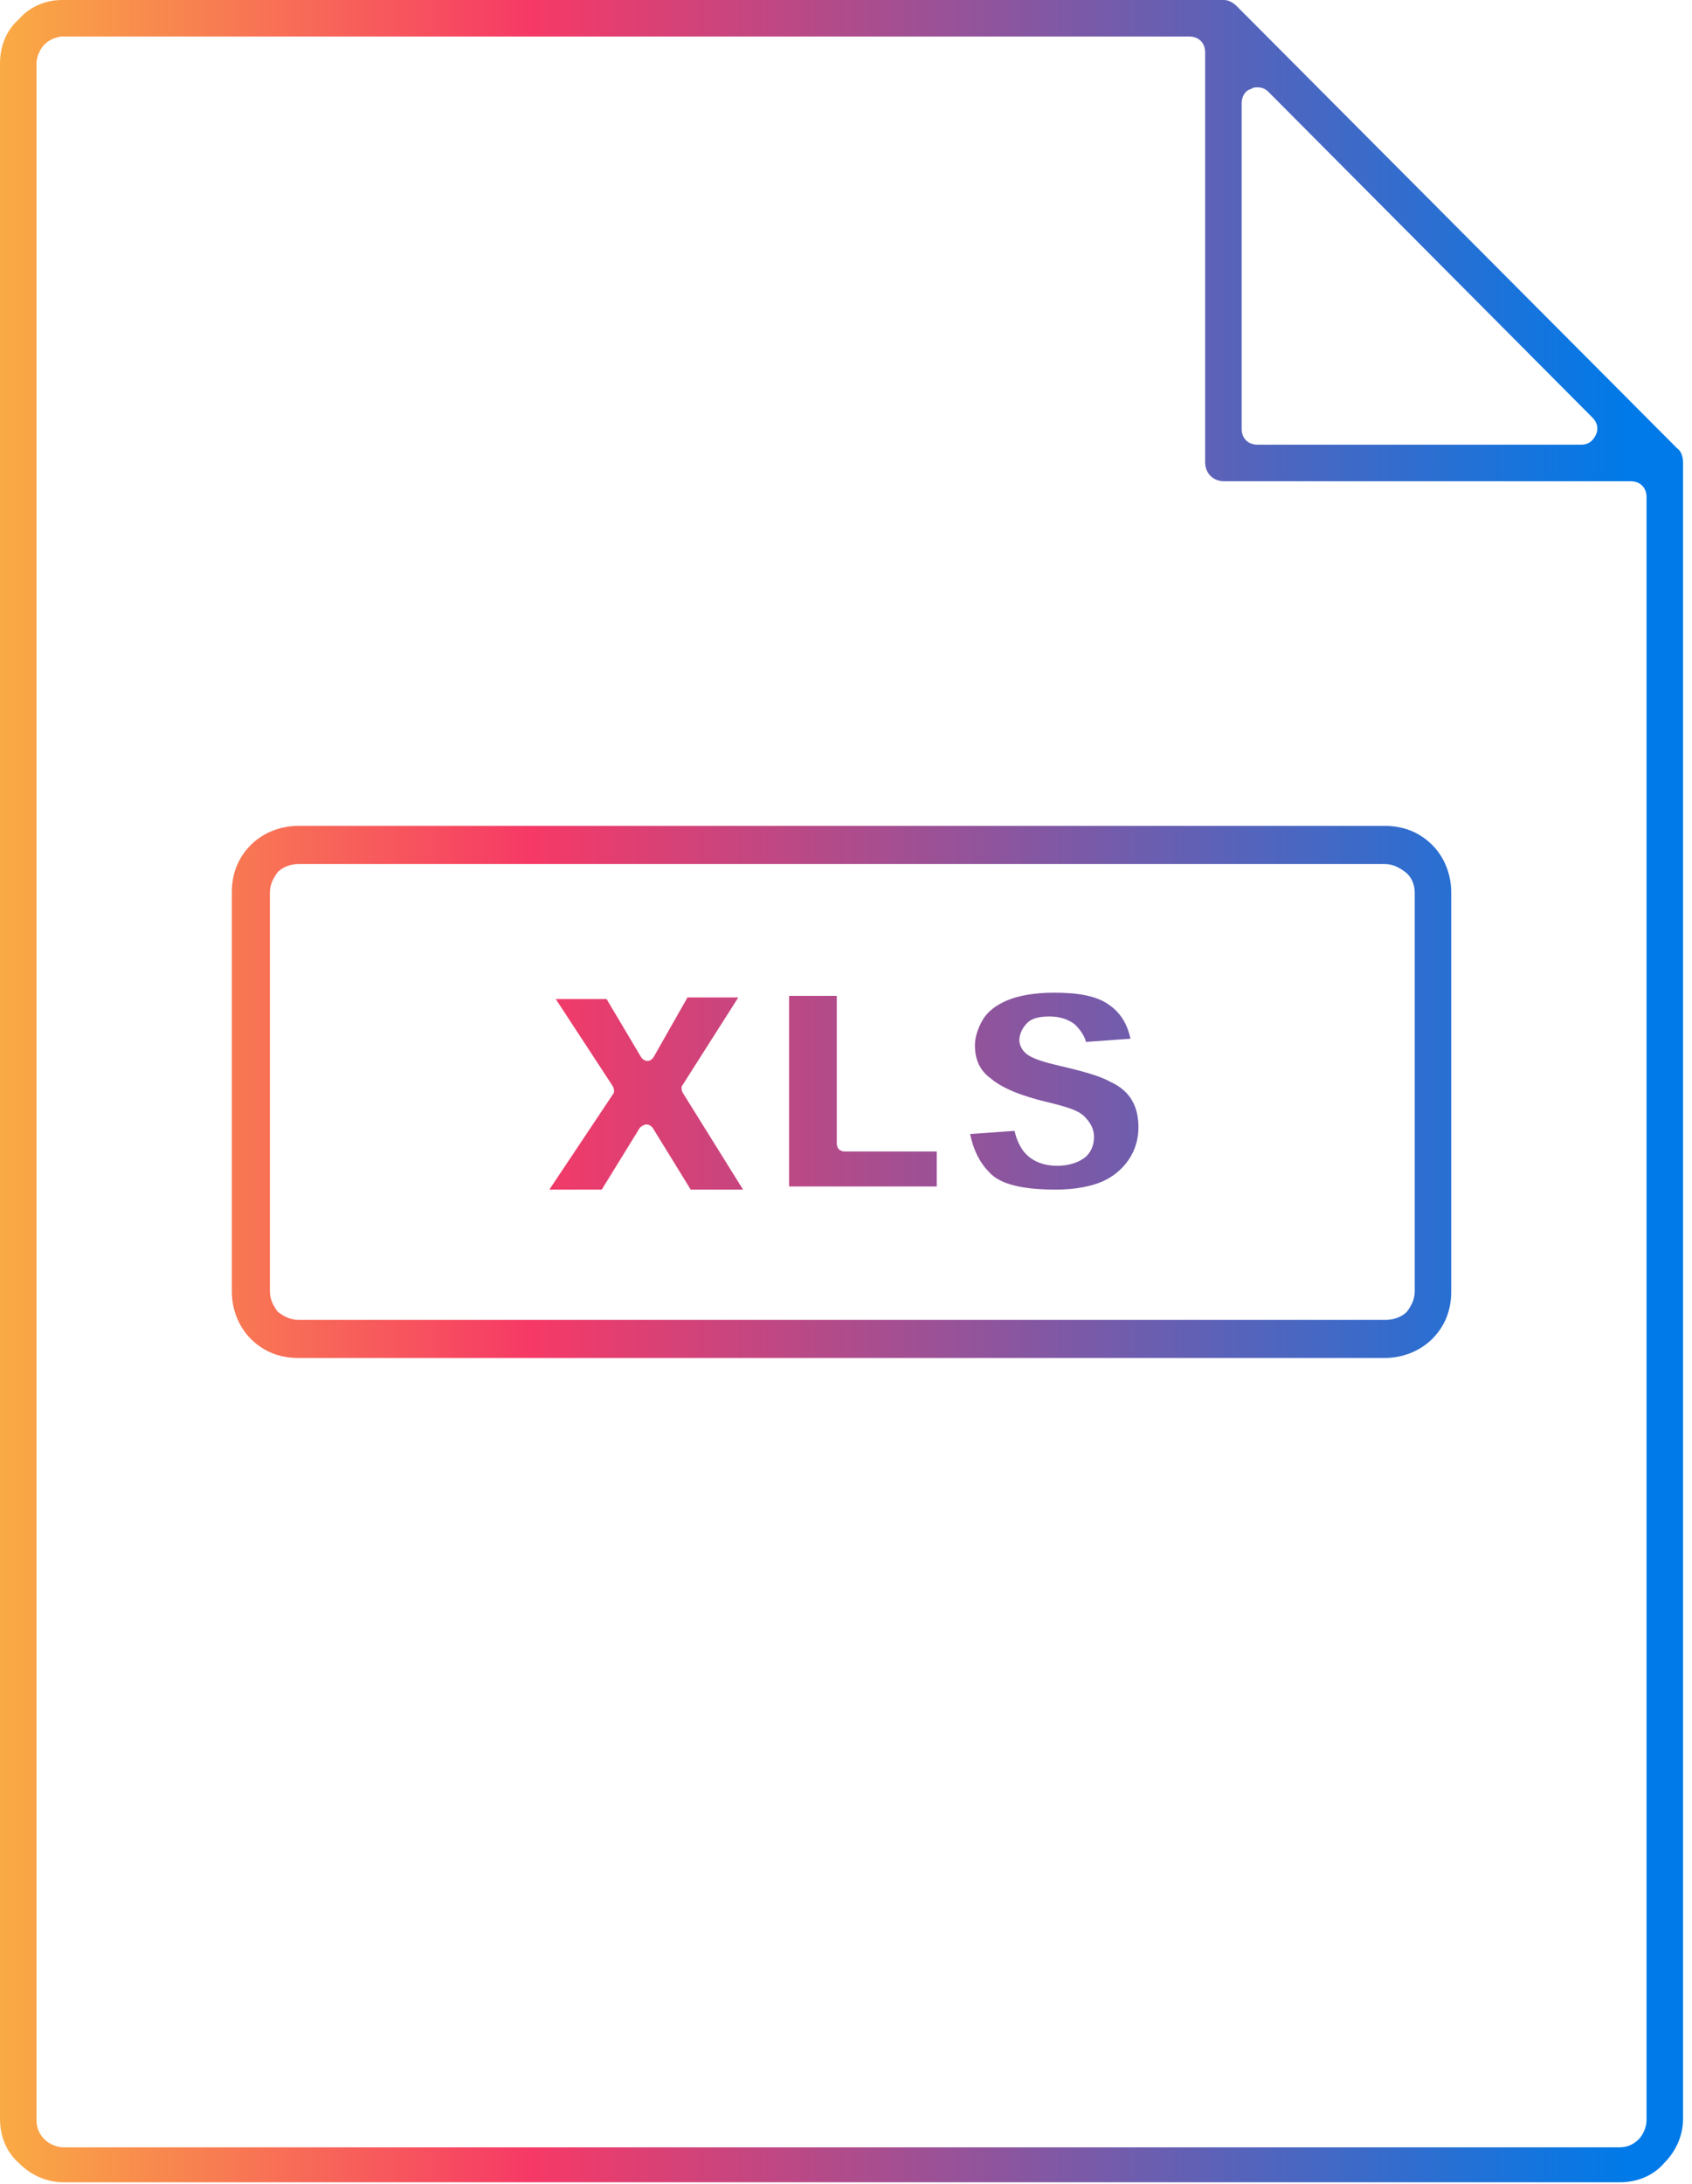 <svg width="31" height="40" viewBox="0 0 31 40" fill="none" xmlns="http://www.w3.org/2000/svg">
<g clip-path="url(#clip0_1284_2022)">
<path d="M15.331 20.945V18.24H14.458V21.731H17.163V21.091H15.476C15.389 21.091 15.331 21.033 15.331 20.945Z" fill="url(#paint0_linear_1284_2022)"/>
<path d="M20.334 19.811C20.131 19.695 19.782 19.607 19.287 19.491C19.054 19.433 18.909 19.375 18.822 19.316C18.705 19.229 18.676 19.113 18.676 19.055C18.676 18.938 18.734 18.822 18.822 18.735C18.909 18.647 19.054 18.618 19.229 18.618C19.433 18.618 19.578 18.676 19.694 18.764C19.782 18.851 19.869 18.967 19.898 19.084L20.713 19.025C20.654 18.764 20.538 18.56 20.334 18.415C20.102 18.24 19.753 18.182 19.316 18.182C18.938 18.182 18.647 18.24 18.444 18.327C18.24 18.415 18.094 18.531 18.007 18.676C17.92 18.822 17.862 18.996 17.862 19.142C17.862 19.404 17.949 19.607 18.153 19.753C18.356 19.927 18.705 20.073 19.2 20.189C19.549 20.276 19.753 20.334 19.869 20.451C19.985 20.567 20.044 20.684 20.044 20.829C20.044 20.974 19.985 21.12 19.869 21.207C19.753 21.294 19.578 21.353 19.374 21.353C19.113 21.353 18.88 21.265 18.734 21.062C18.676 20.974 18.618 20.858 18.589 20.713L17.774 20.771C17.833 21.062 17.949 21.294 18.123 21.469C18.327 21.702 18.764 21.789 19.345 21.789C19.694 21.789 19.985 21.731 20.189 21.644C20.393 21.556 20.567 21.411 20.683 21.236C20.8 21.062 20.858 20.858 20.858 20.654C20.858 20.48 20.829 20.305 20.742 20.16C20.683 20.044 20.538 19.898 20.334 19.811Z" fill="url(#paint1_linear_1284_2022)"/>
<path d="M12.509 19.869L13.527 18.269H12.596L11.985 19.345C11.956 19.404 11.898 19.433 11.869 19.433C11.811 19.433 11.782 19.404 11.753 19.375L11.113 18.298H10.182L11.229 19.898C11.258 19.956 11.258 20.015 11.229 20.044L10.065 21.789H11.025L11.724 20.654C11.753 20.625 11.811 20.596 11.84 20.596C11.898 20.596 11.927 20.625 11.956 20.654L12.655 21.789H13.614L12.509 20.015C12.48 19.956 12.48 19.898 12.509 19.869Z" fill="url(#paint2_linear_1284_2022)"/>
<path d="M30.72 8.204L22.691 0.145C22.691 0.145 22.691 0.145 22.662 0.116C22.604 0.058 22.516 0 22.429 0C22.4 0 22.4 0 22.4 0H22.371H1.164H1.135C0.844 0 0.553 0.116 0.349 0.349C0.116 0.553 0 0.844 0 1.164V38.807C0 39.127 0.116 39.418 0.349 39.622C0.582 39.855 0.873 39.971 1.164 39.971H29.673C29.993 39.971 30.284 39.855 30.487 39.622C30.72 39.389 30.836 39.098 30.836 38.807V8.465C30.836 8.378 30.807 8.262 30.72 8.204ZM22.749 1.891C22.749 1.775 22.807 1.658 22.924 1.629C22.953 1.6 23.011 1.6 23.04 1.6C23.127 1.6 23.186 1.629 23.244 1.687L29.178 7.651C29.265 7.738 29.294 7.855 29.236 7.971C29.178 8.087 29.091 8.145 28.974 8.145H23.04C22.866 8.145 22.749 8.029 22.749 7.855V1.891ZM30.167 38.836C30.167 38.953 30.109 39.098 30.022 39.185C29.934 39.273 29.818 39.331 29.673 39.331H1.164C1.047 39.331 0.902 39.273 0.815 39.185C0.727 39.098 0.669 38.982 0.669 38.836V1.164C0.669 1.047 0.727 0.902 0.815 0.815C0.902 0.727 0.989 0.698 1.105 0.669C1.135 0.669 1.135 0.669 1.164 0.669H21.789C21.964 0.669 22.08 0.785 22.08 0.96V8.465C22.08 8.669 22.226 8.815 22.429 8.815H29.876C30.051 8.815 30.167 8.931 30.167 9.105V38.836Z" fill="url(#paint3_linear_1284_2022)"/>
<path d="M5.469 15.127C5.149 15.127 4.829 15.244 4.596 15.476C4.363 15.709 4.247 16 4.247 16.349V23.651C4.247 23.971 4.363 24.291 4.596 24.524C4.829 24.756 5.12 24.873 5.469 24.873H25.367C25.687 24.873 26.007 24.756 26.24 24.524C26.473 24.291 26.589 24 26.589 23.651V16.349C26.589 16.029 26.473 15.709 26.24 15.476C26.007 15.244 25.716 15.127 25.367 15.127H5.469ZM25.92 16.349V23.651C25.92 23.796 25.862 23.913 25.774 24.029C25.687 24.116 25.542 24.175 25.396 24.175H5.469C5.323 24.175 5.207 24.116 5.091 24.029C5.003 23.913 4.945 23.796 4.945 23.651V16.349C4.945 16.204 5.003 16.087 5.091 15.971C5.178 15.884 5.323 15.825 5.469 15.825H25.367C25.512 15.825 25.629 15.884 25.745 15.971C25.862 16.058 25.92 16.204 25.92 16.349Z" fill="url(#paint4_linear_1284_2022)"/>
</g>
<defs>
<linearGradient id="paint0_linear_1284_2022" x1="-1.663" y1="19.996" x2="29.798" y2="19.996" gradientUnits="userSpaceOnUse">
<stop stop-color="#FABE3E"/>
<stop offset="0.362" stop-color="#F63966"/>
<stop offset="1" stop-color="#007AE8"/>
</linearGradient>
<linearGradient id="paint1_linear_1284_2022" x1="-1.663" y1="19.996" x2="29.798" y2="19.996" gradientUnits="userSpaceOnUse">
<stop stop-color="#FABE3E"/>
<stop offset="0.362" stop-color="#F63966"/>
<stop offset="1" stop-color="#007AE8"/>
</linearGradient>
<linearGradient id="paint2_linear_1284_2022" x1="-1.663" y1="19.996" x2="29.798" y2="19.996" gradientUnits="userSpaceOnUse">
<stop stop-color="#FABE3E"/>
<stop offset="0.362" stop-color="#F63966"/>
<stop offset="1" stop-color="#007AE8"/>
</linearGradient>
<linearGradient id="paint3_linear_1284_2022" x1="-1.663" y1="19.996" x2="29.798" y2="19.996" gradientUnits="userSpaceOnUse">
<stop stop-color="#FABE3E"/>
<stop offset="0.362" stop-color="#F63966"/>
<stop offset="1" stop-color="#007AE8"/>
</linearGradient>
<linearGradient id="paint4_linear_1284_2022" x1="-1.663" y1="19.996" x2="29.798" y2="19.996" gradientUnits="userSpaceOnUse">
<stop stop-color="#FABE3E"/>
<stop offset="0.362" stop-color="#F63966"/>
<stop offset="1" stop-color="#007AE8"/>
</linearGradient>
<clipPath id="clip0_1284_2022">
<rect width="30.836" height="40" fill="white"/>
</clipPath>
</defs>
</svg>
